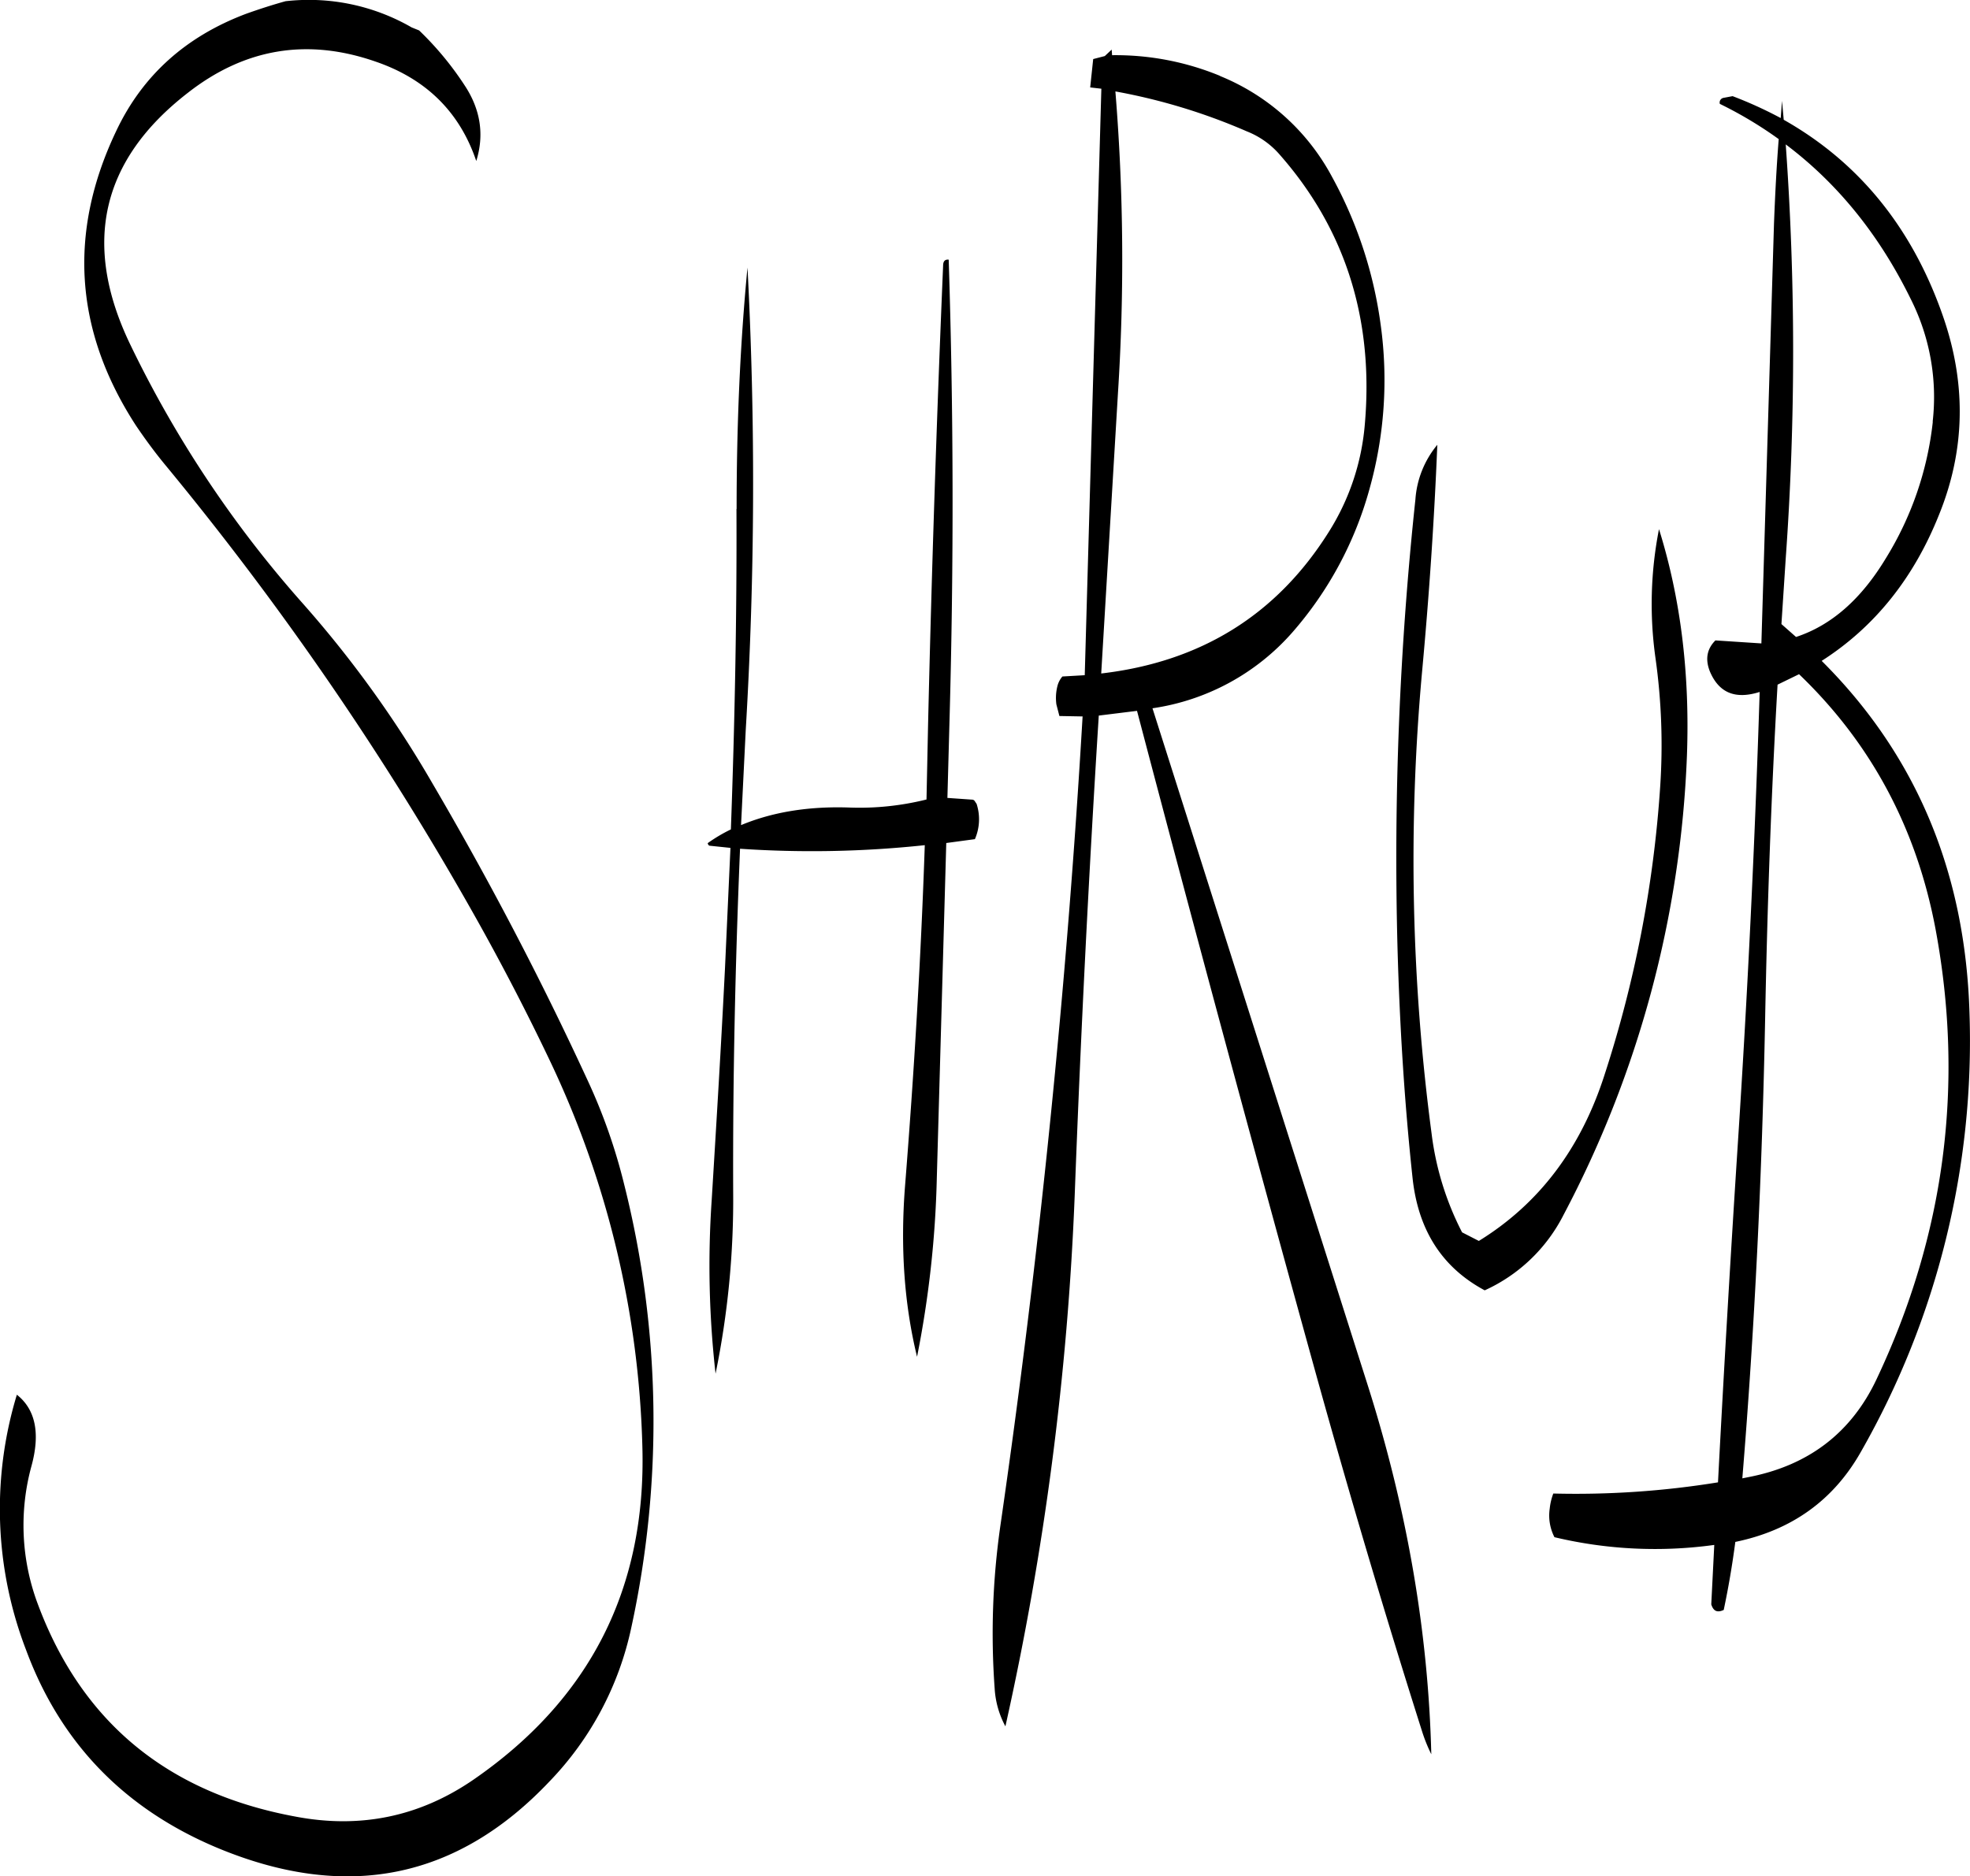 <svg id="Layer_1" data-name="Layer 1" xmlns="http://www.w3.org/2000/svg" viewBox="0 0 550.26 524.17"><defs><style>.cls-1{fill-rule:evenodd;}</style></defs><path class="cls-1" d="M137,43.32A57.47,57.47,0,0,0,101.76,36c-3.6,1-7.2,2.16-10.92,3.48Q65.46,49,54.48,72.24C40.92,100.68,42.84,128.16,60,154.56c2.52,3.72,5.16,7.32,7.92,10.68A861.68,861.68,0,0,1,155,292.2q11,19.62,20.52,39.6a266.62,266.62,0,0,1,25.92,108.12q1.62,59.22-47.16,92.88c-15,10.32-31.56,13.8-49.8,10.32q-53.46-9.9-71.88-59.28a62.6,62.6,0,0,1-1.8-38.64c2.52-9.24,1.08-15.84-4.08-19.92a109.65,109.65,0,0,0,2.52,71.16q14.4,39.06,53.52,55.44,54,22.5,92.88-18.72a88.25,88.25,0,0,0,22.68-42.72,271.11,271.11,0,0,0-1.92-123.72,158.24,158.24,0,0,0-10.32-29.4q-19.44-42.12-43.2-82.68a309.34,309.34,0,0,0-36.72-50.88A314.16,314.16,0,0,1,58.44,132c-13.56-28.08-8.28-51.6,16.08-70.44Q98.28,43,126.72,52.8c14.16,4.8,23.64,14,28.32,27.84,2.28-7.32,1.2-14.4-3.24-21.12a87.47,87.47,0,0,0-12.72-15.36Zm90.72,134.52c.12,29.88-.48,59.76-1.56,89.52a43.85,43.85,0,0,0-6.48,3.84c.12.48.36.72.6.72l5.76.6L224.52,306c-1.08,21.72-2.4,43.32-3.72,64.92a268.57,268.57,0,0,0,1.08,48.48,241.61,241.61,0,0,0,4.92-50.88c-.12-32,.6-64,1.92-95.76a296.77,296.77,0,0,0,51.6-1c-1.08,31.8-3,63.6-5.52,95.28-1.32,17-.24,32.88,3.36,47.64a288.92,288.92,0,0,0,5.52-49.92l2.64-93.6,8-1.08a13.94,13.94,0,0,0,.48-9.84l-.48-.72a.91.91,0,0,0-.84-.48l-6.84-.48.6-22.08q1.8-64.8-.24-128.28c-1.08-.12-1.56.48-1.56,1.68q-2.7,63.9-4.2,128.16L280.8,259A77.24,77.24,0,0,1,259,261.24c-11.4-.36-21.36,1.32-30,4.92l1.32-26.76a1156.76,1156.76,0,0,0,.48-129C228.72,132,227.76,154.44,227.76,177.84ZM524.52,224q30.24,29,38.16,71.4,12.06,65-16.44,125.4c-7.08,15.12-19.08,24.24-35.76,27.48l-1.8.36c3.48-42.48,5.52-85.2,6.36-128,.6-31.32,1.68-62.64,3.48-93.72ZM417.36,175.2a943.51,943.51,0,0,0-5,125.16c.6,21.6,1.92,43.08,4.2,64.32,1.56,14.64,8.28,25.08,20.16,31.44A46,46,0,0,0,458.76,375,298.67,298.67,0,0,0,493.2,246.84c.84-22.68-1.68-43.8-7.8-63.36a108.2,108.2,0,0,0-1,35.88,174.24,174.24,0,0,1,1.32,36.24,330.05,330.05,0,0,1-15.48,80.16q-9.9,31-35.16,46.56l-4.68-2.4a82.09,82.09,0,0,1-8.52-27.6A580,580,0,0,1,419.16,224q3.06-32.94,4.32-64.08A26.8,26.8,0,0,0,417.36,175.2ZM379.44,78.84c18.48,21,26.4,46.32,23.76,75.72a66.49,66.49,0,0,1-10,29.64q-21.78,34.74-63.6,39.6l4.68-78.36a579.7,579.7,0,0,0-.72-84.24,166.15,166.15,0,0,1,36.72,11.16A23.52,23.52,0,0,1,379.44,78.84Zm-16.68-22a76.44,76.44,0,0,0-30.12-5.76l-.12-1.56-1.92,1.8-3.24.84-.84,7.92,3.12.36L325,224.28l-6.24.36a6.54,6.54,0,0,0-1.44,2.88,13.48,13.48,0,0,0-.24,4.92l.84,3.24,6.48.12q-6.66,113.58-23,226.32a211.81,211.81,0,0,0-1.56,45.24,25.42,25.42,0,0,0,3,10.56A829.66,829.66,0,0,0,322.2,369.48q2.52-67.14,6.72-133.92l10.68-1.32q24.48,93.06,50.16,185.88c9.24,33.24,19,66.24,29.4,99a44.53,44.53,0,0,0,2.64,6.6Q420.54,474.78,404.16,423L343.92,233.52a64.27,64.27,0,0,0,39-21.12,101.78,101.78,0,0,0,21.6-40.08,112.68,112.68,0,0,0,3.12-46.08,118.83,118.83,0,0,0-13.56-41.16A61.87,61.87,0,0,0,362.76,56.88ZM565,124.8c-8.52-25.08-23.52-43.68-44.76-55.68l-.48-5.28-.36,4.8a114.45,114.45,0,0,0-13.44-6.12L503.4,63a1.32,1.32,0,0,0-1,1.68,112.41,112.41,0,0,1,16.44,9.84c-.6,7.56-1,15.36-1.32,23.64L514,215.4l-12.84-.84c-2.4,2.4-2.88,5.28-1.56,8.64,2.52,6,7.08,7.92,13.92,5.76q-2,63.36-6.12,126.48-3.06,47.34-5.52,94.32a248.1,248.1,0,0,1-46,3.12,16.45,16.45,0,0,0-1,4.2,13.22,13.22,0,0,0,1.32,8,121,121,0,0,0,44.64,2.16L500,483.84c.6,1.92,1.68,2.4,3.48,1.56,1.32-6.24,2.4-12.6,3.24-19,15.72-3.24,27.48-11.64,35.16-25.32a231.38,231.38,0,0,0,30.24-122.64q-1.8-58.86-41.28-98.16Q553,206.1,563.64,179.4,574.44,152.76,565,124.8Zm-3.12,28.68a91.21,91.21,0,0,1-13.2,38.28c-6.84,11.28-15.12,18.6-25,21.84L519.6,210l1.2-18.36A809.11,809.11,0,0,0,520.8,76q21.78,16.38,34.92,43.2A60.8,60.8,0,0,1,561.84,153.48Z" transform="translate(-22.01 -35.66)"/></svg>